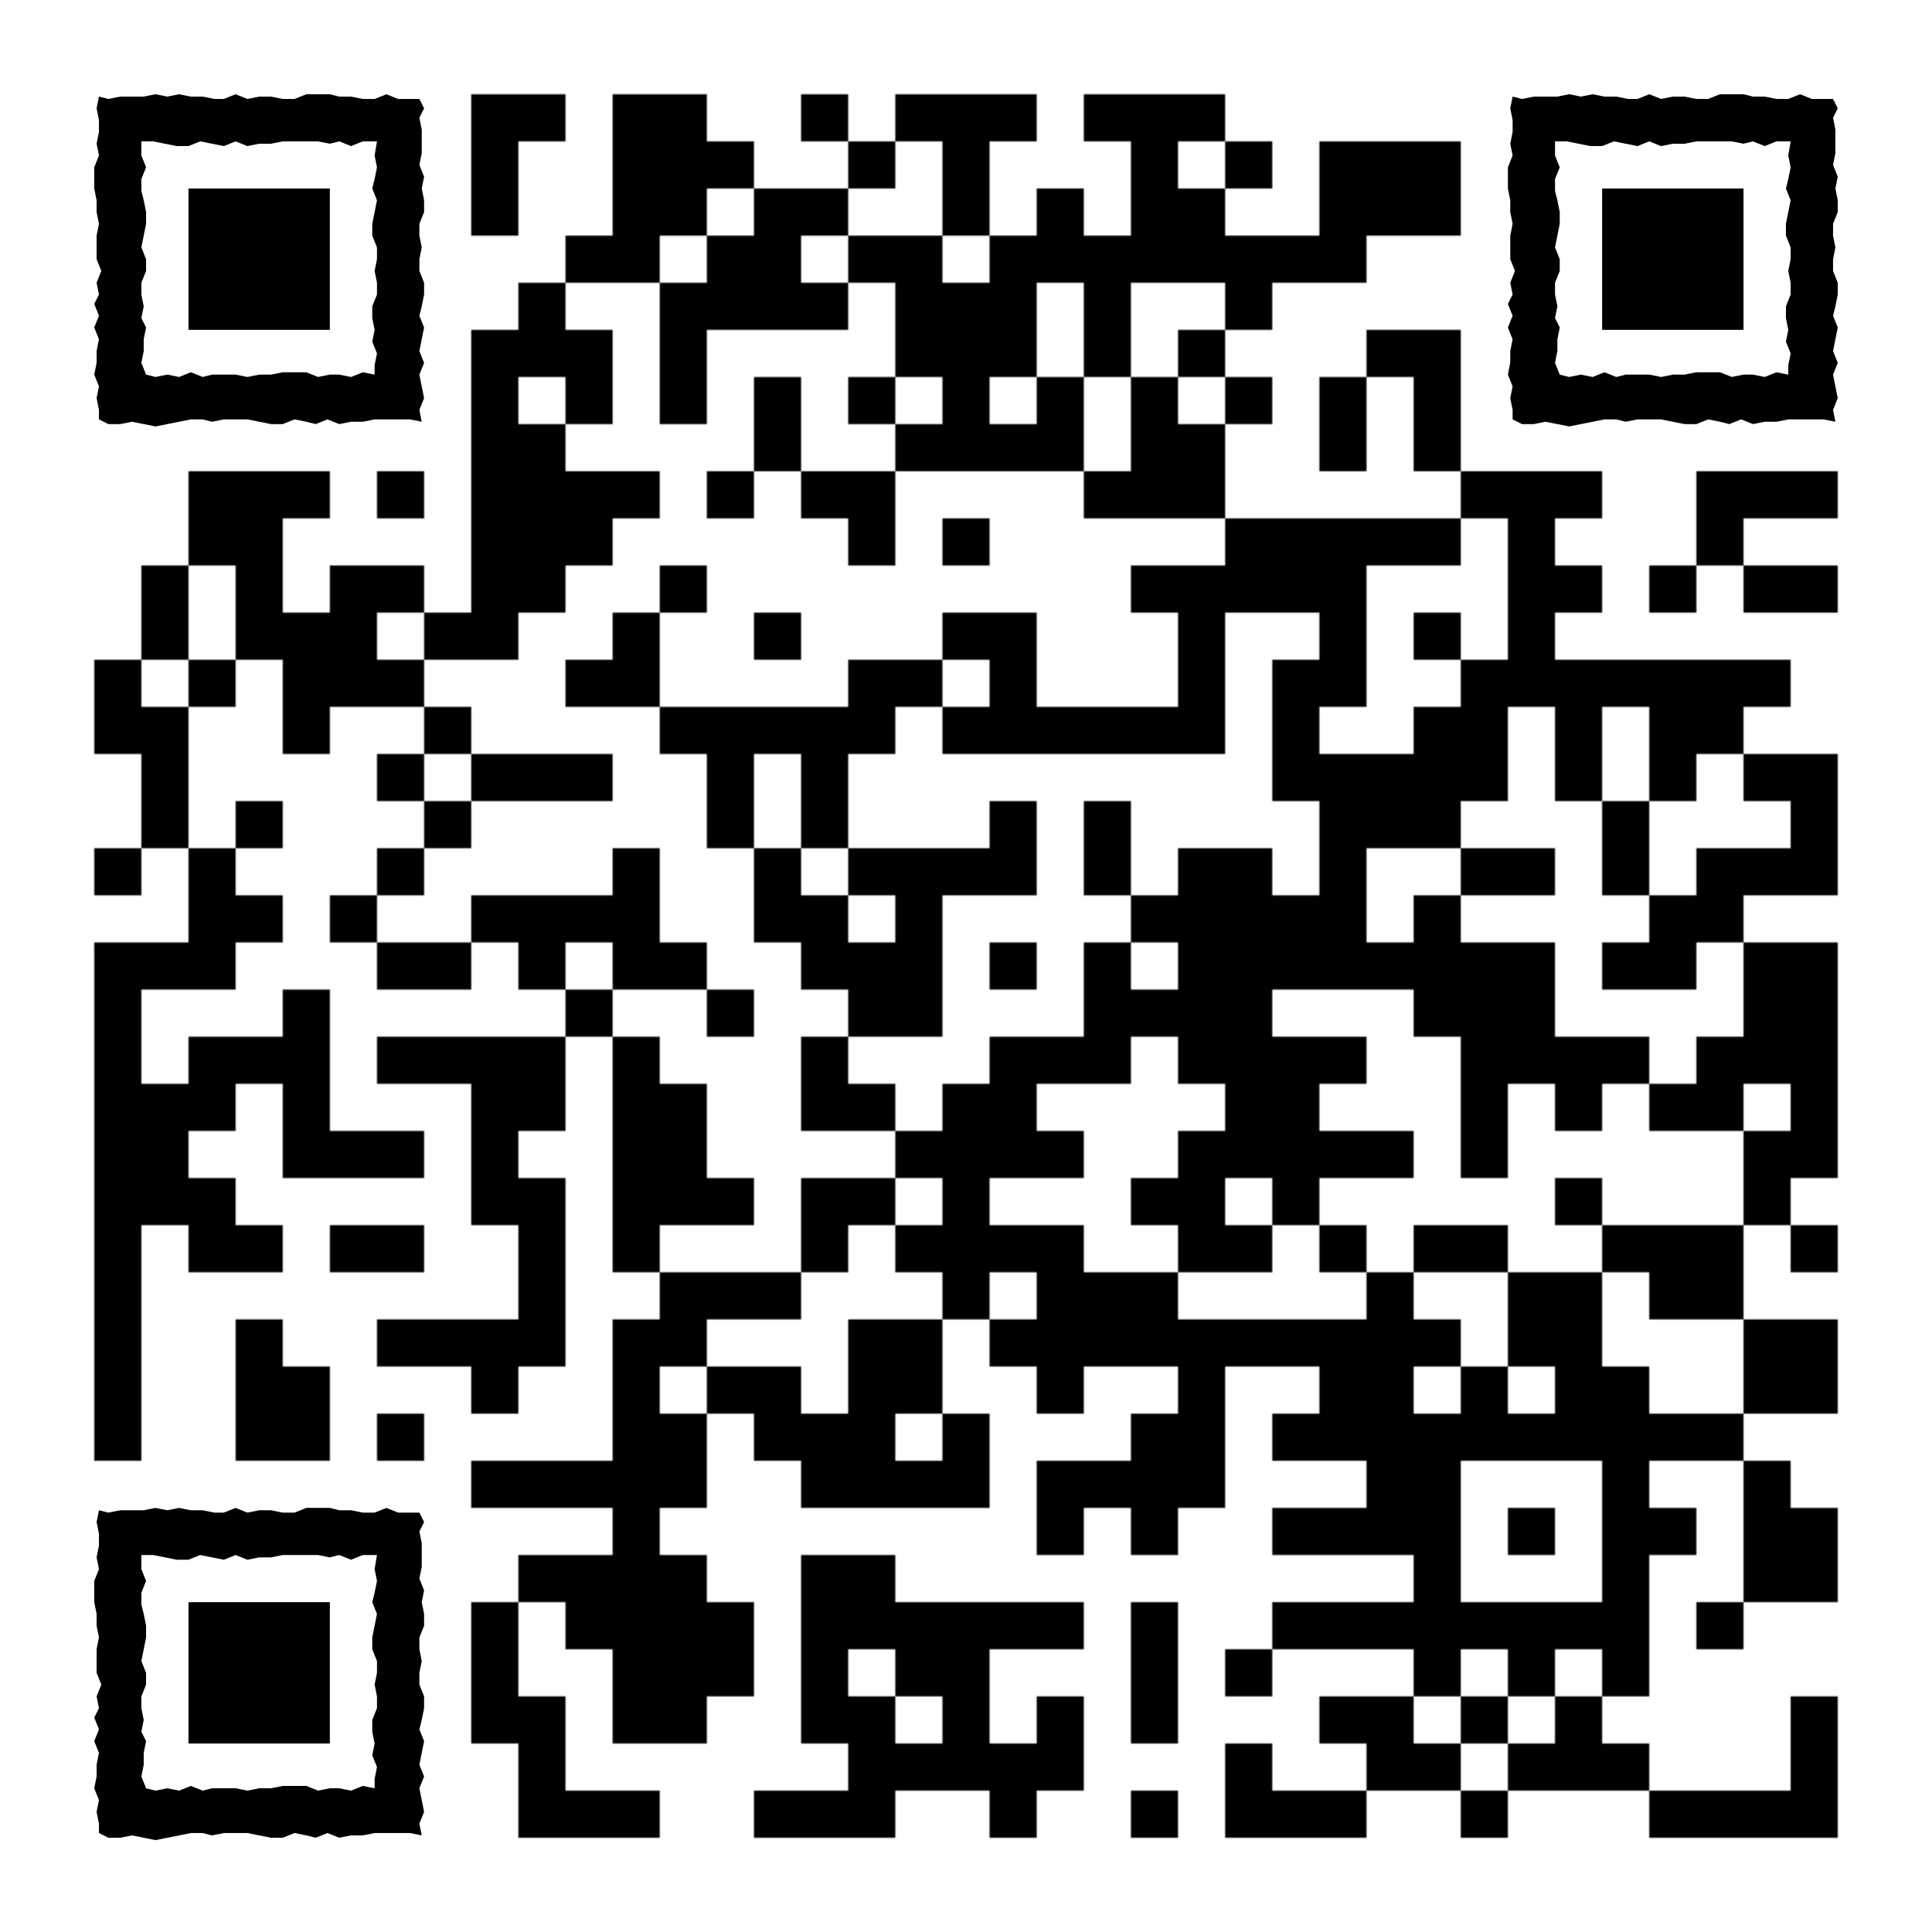 <?xml version="1.0" encoding="utf-8"?>
<!DOCTYPE svg PUBLIC "-//W3C//DTD SVG 20010904//EN" "http://www.w3.org/TR/2001/REC-SVG-20010904/DTD/svg10.dtd">
<svg xmlns="http://www.w3.org/2000/svg" xml:space="preserve" xmlns:xlink="http://www.w3.org/1999/xlink" width="984" height="984" viewBox="0 0 984 984">
<defs>
<mask id="qrmask"><g fill="#ffffff">
<g transform="translate(240,48) scale(4)"><rect width="6" height="6"/></g>
<g transform="translate(264,48) scale(4)"><rect width="6" height="6"/></g>
<g transform="translate(312,48) scale(4)"><rect width="6" height="6"/></g>
<g transform="translate(336,48) scale(4)"><rect width="6" height="6"/></g>
<g transform="translate(408,48) scale(4)"><rect width="6" height="6"/></g>
<g transform="translate(456,48) scale(4)"><rect width="6" height="6"/></g>
<g transform="translate(480,48) scale(4)"><rect width="6" height="6"/></g>
<g transform="translate(504,48) scale(4)"><rect width="6" height="6"/></g>
<g transform="translate(552,48) scale(4)"><rect width="6" height="6"/></g>
<g transform="translate(576,48) scale(4)"><rect width="6" height="6"/></g>
<g transform="translate(600,48) scale(4)"><rect width="6" height="6"/></g>
<g transform="translate(240,72) scale(4)"><rect width="6" height="6"/></g>
<g transform="translate(312,72) scale(4)"><rect width="6" height="6"/></g>
<g transform="translate(336,72) scale(4)"><rect width="6" height="6"/></g>
<g transform="translate(360,72) scale(4)"><rect width="6" height="6"/></g>
<g transform="translate(432,72) scale(4)"><rect width="6" height="6"/></g>
<g transform="translate(480,72) scale(4)"><rect width="6" height="6"/></g>
<g transform="translate(576,72) scale(4)"><rect width="6" height="6"/></g>
<g transform="translate(624,72) scale(4)"><rect width="6" height="6"/></g>
<g transform="translate(672,72) scale(4)"><rect width="6" height="6"/></g>
<g transform="translate(696,72) scale(4)"><rect width="6" height="6"/></g>
<g transform="translate(720,72) scale(4)"><rect width="6" height="6"/></g>
<g transform="translate(240,96) scale(4)"><rect width="6" height="6"/></g>
<g transform="translate(312,96) scale(4)"><rect width="6" height="6"/></g>
<g transform="translate(336,96) scale(4)"><rect width="6" height="6"/></g>
<g transform="translate(384,96) scale(4)"><rect width="6" height="6"/></g>
<g transform="translate(408,96) scale(4)"><rect width="6" height="6"/></g>
<g transform="translate(480,96) scale(4)"><rect width="6" height="6"/></g>
<g transform="translate(528,96) scale(4)"><rect width="6" height="6"/></g>
<g transform="translate(576,96) scale(4)"><rect width="6" height="6"/></g>
<g transform="translate(600,96) scale(4)"><rect width="6" height="6"/></g>
<g transform="translate(672,96) scale(4)"><rect width="6" height="6"/></g>
<g transform="translate(696,96) scale(4)"><rect width="6" height="6"/></g>
<g transform="translate(720,96) scale(4)"><rect width="6" height="6"/></g>
<g transform="translate(288,120) scale(4)"><rect width="6" height="6"/></g>
<g transform="translate(312,120) scale(4)"><rect width="6" height="6"/></g>
<g transform="translate(360,120) scale(4)"><rect width="6" height="6"/></g>
<g transform="translate(384,120) scale(4)"><rect width="6" height="6"/></g>
<g transform="translate(432,120) scale(4)"><rect width="6" height="6"/></g>
<g transform="translate(456,120) scale(4)"><rect width="6" height="6"/></g>
<g transform="translate(504,120) scale(4)"><rect width="6" height="6"/></g>
<g transform="translate(528,120) scale(4)"><rect width="6" height="6"/></g>
<g transform="translate(552,120) scale(4)"><rect width="6" height="6"/></g>
<g transform="translate(576,120) scale(4)"><rect width="6" height="6"/></g>
<g transform="translate(600,120) scale(4)"><rect width="6" height="6"/></g>
<g transform="translate(624,120) scale(4)"><rect width="6" height="6"/></g>
<g transform="translate(648,120) scale(4)"><rect width="6" height="6"/></g>
<g transform="translate(672,120) scale(4)"><rect width="6" height="6"/></g>
<g transform="translate(264,144) scale(4)"><rect width="6" height="6"/></g>
<g transform="translate(336,144) scale(4)"><rect width="6" height="6"/></g>
<g transform="translate(360,144) scale(4)"><rect width="6" height="6"/></g>
<g transform="translate(384,144) scale(4)"><rect width="6" height="6"/></g>
<g transform="translate(408,144) scale(4)"><rect width="6" height="6"/></g>
<g transform="translate(456,144) scale(4)"><rect width="6" height="6"/></g>
<g transform="translate(480,144) scale(4)"><rect width="6" height="6"/></g>
<g transform="translate(504,144) scale(4)"><rect width="6" height="6"/></g>
<g transform="translate(552,144) scale(4)"><rect width="6" height="6"/></g>
<g transform="translate(624,144) scale(4)"><rect width="6" height="6"/></g>
<g transform="translate(240,168) scale(4)"><rect width="6" height="6"/></g>
<g transform="translate(264,168) scale(4)"><rect width="6" height="6"/></g>
<g transform="translate(288,168) scale(4)"><rect width="6" height="6"/></g>
<g transform="translate(336,168) scale(4)"><rect width="6" height="6"/></g>
<g transform="translate(456,168) scale(4)"><rect width="6" height="6"/></g>
<g transform="translate(480,168) scale(4)"><rect width="6" height="6"/></g>
<g transform="translate(504,168) scale(4)"><rect width="6" height="6"/></g>
<g transform="translate(552,168) scale(4)"><rect width="6" height="6"/></g>
<g transform="translate(600,168) scale(4)"><rect width="6" height="6"/></g>
<g transform="translate(696,168) scale(4)"><rect width="6" height="6"/></g>
<g transform="translate(720,168) scale(4)"><rect width="6" height="6"/></g>
<g transform="translate(240,192) scale(4)"><rect width="6" height="6"/></g>
<g transform="translate(288,192) scale(4)"><rect width="6" height="6"/></g>
<g transform="translate(336,192) scale(4)"><rect width="6" height="6"/></g>
<g transform="translate(384,192) scale(4)"><rect width="6" height="6"/></g>
<g transform="translate(432,192) scale(4)"><rect width="6" height="6"/></g>
<g transform="translate(480,192) scale(4)"><rect width="6" height="6"/></g>
<g transform="translate(528,192) scale(4)"><rect width="6" height="6"/></g>
<g transform="translate(576,192) scale(4)"><rect width="6" height="6"/></g>
<g transform="translate(624,192) scale(4)"><rect width="6" height="6"/></g>
<g transform="translate(672,192) scale(4)"><rect width="6" height="6"/></g>
<g transform="translate(720,192) scale(4)"><rect width="6" height="6"/></g>
<g transform="translate(240,216) scale(4)"><rect width="6" height="6"/></g>
<g transform="translate(264,216) scale(4)"><rect width="6" height="6"/></g>
<g transform="translate(384,216) scale(4)"><rect width="6" height="6"/></g>
<g transform="translate(456,216) scale(4)"><rect width="6" height="6"/></g>
<g transform="translate(480,216) scale(4)"><rect width="6" height="6"/></g>
<g transform="translate(504,216) scale(4)"><rect width="6" height="6"/></g>
<g transform="translate(528,216) scale(4)"><rect width="6" height="6"/></g>
<g transform="translate(576,216) scale(4)"><rect width="6" height="6"/></g>
<g transform="translate(600,216) scale(4)"><rect width="6" height="6"/></g>
<g transform="translate(672,216) scale(4)"><rect width="6" height="6"/></g>
<g transform="translate(720,216) scale(4)"><rect width="6" height="6"/></g>
<g transform="translate(96,240) scale(4)"><rect width="6" height="6"/></g>
<g transform="translate(120,240) scale(4)"><rect width="6" height="6"/></g>
<g transform="translate(144,240) scale(4)"><rect width="6" height="6"/></g>
<g transform="translate(192,240) scale(4)"><rect width="6" height="6"/></g>
<g transform="translate(240,240) scale(4)"><rect width="6" height="6"/></g>
<g transform="translate(264,240) scale(4)"><rect width="6" height="6"/></g>
<g transform="translate(288,240) scale(4)"><rect width="6" height="6"/></g>
<g transform="translate(312,240) scale(4)"><rect width="6" height="6"/></g>
<g transform="translate(360,240) scale(4)"><rect width="6" height="6"/></g>
<g transform="translate(408,240) scale(4)"><rect width="6" height="6"/></g>
<g transform="translate(432,240) scale(4)"><rect width="6" height="6"/></g>
<g transform="translate(552,240) scale(4)"><rect width="6" height="6"/></g>
<g transform="translate(576,240) scale(4)"><rect width="6" height="6"/></g>
<g transform="translate(600,240) scale(4)"><rect width="6" height="6"/></g>
<g transform="translate(744,240) scale(4)"><rect width="6" height="6"/></g>
<g transform="translate(768,240) scale(4)"><rect width="6" height="6"/></g>
<g transform="translate(792,240) scale(4)"><rect width="6" height="6"/></g>
<g transform="translate(864,240) scale(4)"><rect width="6" height="6"/></g>
<g transform="translate(888,240) scale(4)"><rect width="6" height="6"/></g>
<g transform="translate(912,240) scale(4)"><rect width="6" height="6"/></g>
<g transform="translate(96,264) scale(4)"><rect width="6" height="6"/></g>
<g transform="translate(120,264) scale(4)"><rect width="6" height="6"/></g>
<g transform="translate(240,264) scale(4)"><rect width="6" height="6"/></g>
<g transform="translate(264,264) scale(4)"><rect width="6" height="6"/></g>
<g transform="translate(288,264) scale(4)"><rect width="6" height="6"/></g>
<g transform="translate(432,264) scale(4)"><rect width="6" height="6"/></g>
<g transform="translate(480,264) scale(4)"><rect width="6" height="6"/></g>
<g transform="translate(624,264) scale(4)"><rect width="6" height="6"/></g>
<g transform="translate(648,264) scale(4)"><rect width="6" height="6"/></g>
<g transform="translate(672,264) scale(4)"><rect width="6" height="6"/></g>
<g transform="translate(696,264) scale(4)"><rect width="6" height="6"/></g>
<g transform="translate(720,264) scale(4)"><rect width="6" height="6"/></g>
<g transform="translate(768,264) scale(4)"><rect width="6" height="6"/></g>
<g transform="translate(864,264) scale(4)"><rect width="6" height="6"/></g>
<g transform="translate(72,288) scale(4)"><rect width="6" height="6"/></g>
<g transform="translate(120,288) scale(4)"><rect width="6" height="6"/></g>
<g transform="translate(168,288) scale(4)"><rect width="6" height="6"/></g>
<g transform="translate(192,288) scale(4)"><rect width="6" height="6"/></g>
<g transform="translate(240,288) scale(4)"><rect width="6" height="6"/></g>
<g transform="translate(264,288) scale(4)"><rect width="6" height="6"/></g>
<g transform="translate(336,288) scale(4)"><rect width="6" height="6"/></g>
<g transform="translate(576,288) scale(4)"><rect width="6" height="6"/></g>
<g transform="translate(600,288) scale(4)"><rect width="6" height="6"/></g>
<g transform="translate(624,288) scale(4)"><rect width="6" height="6"/></g>
<g transform="translate(648,288) scale(4)"><rect width="6" height="6"/></g>
<g transform="translate(672,288) scale(4)"><rect width="6" height="6"/></g>
<g transform="translate(768,288) scale(4)"><rect width="6" height="6"/></g>
<g transform="translate(792,288) scale(4)"><rect width="6" height="6"/></g>
<g transform="translate(840,288) scale(4)"><rect width="6" height="6"/></g>
<g transform="translate(888,288) scale(4)"><rect width="6" height="6"/></g>
<g transform="translate(912,288) scale(4)"><rect width="6" height="6"/></g>
<g transform="translate(72,312) scale(4)"><rect width="6" height="6"/></g>
<g transform="translate(120,312) scale(4)"><rect width="6" height="6"/></g>
<g transform="translate(144,312) scale(4)"><rect width="6" height="6"/></g>
<g transform="translate(168,312) scale(4)"><rect width="6" height="6"/></g>
<g transform="translate(216,312) scale(4)"><rect width="6" height="6"/></g>
<g transform="translate(240,312) scale(4)"><rect width="6" height="6"/></g>
<g transform="translate(312,312) scale(4)"><rect width="6" height="6"/></g>
<g transform="translate(384,312) scale(4)"><rect width="6" height="6"/></g>
<g transform="translate(480,312) scale(4)"><rect width="6" height="6"/></g>
<g transform="translate(504,312) scale(4)"><rect width="6" height="6"/></g>
<g transform="translate(600,312) scale(4)"><rect width="6" height="6"/></g>
<g transform="translate(672,312) scale(4)"><rect width="6" height="6"/></g>
<g transform="translate(720,312) scale(4)"><rect width="6" height="6"/></g>
<g transform="translate(768,312) scale(4)"><rect width="6" height="6"/></g>
<g transform="translate(48,336) scale(4)"><rect width="6" height="6"/></g>
<g transform="translate(96,336) scale(4)"><rect width="6" height="6"/></g>
<g transform="translate(144,336) scale(4)"><rect width="6" height="6"/></g>
<g transform="translate(168,336) scale(4)"><rect width="6" height="6"/></g>
<g transform="translate(192,336) scale(4)"><rect width="6" height="6"/></g>
<g transform="translate(288,336) scale(4)"><rect width="6" height="6"/></g>
<g transform="translate(312,336) scale(4)"><rect width="6" height="6"/></g>
<g transform="translate(432,336) scale(4)"><rect width="6" height="6"/></g>
<g transform="translate(456,336) scale(4)"><rect width="6" height="6"/></g>
<g transform="translate(504,336) scale(4)"><rect width="6" height="6"/></g>
<g transform="translate(600,336) scale(4)"><rect width="6" height="6"/></g>
<g transform="translate(648,336) scale(4)"><rect width="6" height="6"/></g>
<g transform="translate(672,336) scale(4)"><rect width="6" height="6"/></g>
<g transform="translate(744,336) scale(4)"><rect width="6" height="6"/></g>
<g transform="translate(768,336) scale(4)"><rect width="6" height="6"/></g>
<g transform="translate(792,336) scale(4)"><rect width="6" height="6"/></g>
<g transform="translate(816,336) scale(4)"><rect width="6" height="6"/></g>
<g transform="translate(840,336) scale(4)"><rect width="6" height="6"/></g>
<g transform="translate(864,336) scale(4)"><rect width="6" height="6"/></g>
<g transform="translate(888,336) scale(4)"><rect width="6" height="6"/></g>
<g transform="translate(48,360) scale(4)"><rect width="6" height="6"/></g>
<g transform="translate(72,360) scale(4)"><rect width="6" height="6"/></g>
<g transform="translate(144,360) scale(4)"><rect width="6" height="6"/></g>
<g transform="translate(216,360) scale(4)"><rect width="6" height="6"/></g>
<g transform="translate(336,360) scale(4)"><rect width="6" height="6"/></g>
<g transform="translate(360,360) scale(4)"><rect width="6" height="6"/></g>
<g transform="translate(384,360) scale(4)"><rect width="6" height="6"/></g>
<g transform="translate(408,360) scale(4)"><rect width="6" height="6"/></g>
<g transform="translate(432,360) scale(4)"><rect width="6" height="6"/></g>
<g transform="translate(480,360) scale(4)"><rect width="6" height="6"/></g>
<g transform="translate(504,360) scale(4)"><rect width="6" height="6"/></g>
<g transform="translate(528,360) scale(4)"><rect width="6" height="6"/></g>
<g transform="translate(552,360) scale(4)"><rect width="6" height="6"/></g>
<g transform="translate(576,360) scale(4)"><rect width="6" height="6"/></g>
<g transform="translate(600,360) scale(4)"><rect width="6" height="6"/></g>
<g transform="translate(648,360) scale(4)"><rect width="6" height="6"/></g>
<g transform="translate(720,360) scale(4)"><rect width="6" height="6"/></g>
<g transform="translate(744,360) scale(4)"><rect width="6" height="6"/></g>
<g transform="translate(792,360) scale(4)"><rect width="6" height="6"/></g>
<g transform="translate(840,360) scale(4)"><rect width="6" height="6"/></g>
<g transform="translate(864,360) scale(4)"><rect width="6" height="6"/></g>
<g transform="translate(72,384) scale(4)"><rect width="6" height="6"/></g>
<g transform="translate(192,384) scale(4)"><rect width="6" height="6"/></g>
<g transform="translate(240,384) scale(4)"><rect width="6" height="6"/></g>
<g transform="translate(264,384) scale(4)"><rect width="6" height="6"/></g>
<g transform="translate(288,384) scale(4)"><rect width="6" height="6"/></g>
<g transform="translate(360,384) scale(4)"><rect width="6" height="6"/></g>
<g transform="translate(408,384) scale(4)"><rect width="6" height="6"/></g>
<g transform="translate(648,384) scale(4)"><rect width="6" height="6"/></g>
<g transform="translate(672,384) scale(4)"><rect width="6" height="6"/></g>
<g transform="translate(696,384) scale(4)"><rect width="6" height="6"/></g>
<g transform="translate(720,384) scale(4)"><rect width="6" height="6"/></g>
<g transform="translate(744,384) scale(4)"><rect width="6" height="6"/></g>
<g transform="translate(792,384) scale(4)"><rect width="6" height="6"/></g>
<g transform="translate(840,384) scale(4)"><rect width="6" height="6"/></g>
<g transform="translate(888,384) scale(4)"><rect width="6" height="6"/></g>
<g transform="translate(912,384) scale(4)"><rect width="6" height="6"/></g>
<g transform="translate(72,408) scale(4)"><rect width="6" height="6"/></g>
<g transform="translate(120,408) scale(4)"><rect width="6" height="6"/></g>
<g transform="translate(216,408) scale(4)"><rect width="6" height="6"/></g>
<g transform="translate(360,408) scale(4)"><rect width="6" height="6"/></g>
<g transform="translate(408,408) scale(4)"><rect width="6" height="6"/></g>
<g transform="translate(504,408) scale(4)"><rect width="6" height="6"/></g>
<g transform="translate(552,408) scale(4)"><rect width="6" height="6"/></g>
<g transform="translate(672,408) scale(4)"><rect width="6" height="6"/></g>
<g transform="translate(696,408) scale(4)"><rect width="6" height="6"/></g>
<g transform="translate(720,408) scale(4)"><rect width="6" height="6"/></g>
<g transform="translate(816,408) scale(4)"><rect width="6" height="6"/></g>
<g transform="translate(912,408) scale(4)"><rect width="6" height="6"/></g>
<g transform="translate(48,432) scale(4)"><rect width="6" height="6"/></g>
<g transform="translate(96,432) scale(4)"><rect width="6" height="6"/></g>
<g transform="translate(192,432) scale(4)"><rect width="6" height="6"/></g>
<g transform="translate(312,432) scale(4)"><rect width="6" height="6"/></g>
<g transform="translate(384,432) scale(4)"><rect width="6" height="6"/></g>
<g transform="translate(432,432) scale(4)"><rect width="6" height="6"/></g>
<g transform="translate(456,432) scale(4)"><rect width="6" height="6"/></g>
<g transform="translate(480,432) scale(4)"><rect width="6" height="6"/></g>
<g transform="translate(504,432) scale(4)"><rect width="6" height="6"/></g>
<g transform="translate(552,432) scale(4)"><rect width="6" height="6"/></g>
<g transform="translate(600,432) scale(4)"><rect width="6" height="6"/></g>
<g transform="translate(624,432) scale(4)"><rect width="6" height="6"/></g>
<g transform="translate(672,432) scale(4)"><rect width="6" height="6"/></g>
<g transform="translate(744,432) scale(4)"><rect width="6" height="6"/></g>
<g transform="translate(768,432) scale(4)"><rect width="6" height="6"/></g>
<g transform="translate(816,432) scale(4)"><rect width="6" height="6"/></g>
<g transform="translate(864,432) scale(4)"><rect width="6" height="6"/></g>
<g transform="translate(888,432) scale(4)"><rect width="6" height="6"/></g>
<g transform="translate(912,432) scale(4)"><rect width="6" height="6"/></g>
<g transform="translate(96,456) scale(4)"><rect width="6" height="6"/></g>
<g transform="translate(120,456) scale(4)"><rect width="6" height="6"/></g>
<g transform="translate(168,456) scale(4)"><rect width="6" height="6"/></g>
<g transform="translate(240,456) scale(4)"><rect width="6" height="6"/></g>
<g transform="translate(264,456) scale(4)"><rect width="6" height="6"/></g>
<g transform="translate(288,456) scale(4)"><rect width="6" height="6"/></g>
<g transform="translate(312,456) scale(4)"><rect width="6" height="6"/></g>
<g transform="translate(384,456) scale(4)"><rect width="6" height="6"/></g>
<g transform="translate(408,456) scale(4)"><rect width="6" height="6"/></g>
<g transform="translate(456,456) scale(4)"><rect width="6" height="6"/></g>
<g transform="translate(576,456) scale(4)"><rect width="6" height="6"/></g>
<g transform="translate(600,456) scale(4)"><rect width="6" height="6"/></g>
<g transform="translate(624,456) scale(4)"><rect width="6" height="6"/></g>
<g transform="translate(648,456) scale(4)"><rect width="6" height="6"/></g>
<g transform="translate(672,456) scale(4)"><rect width="6" height="6"/></g>
<g transform="translate(720,456) scale(4)"><rect width="6" height="6"/></g>
<g transform="translate(840,456) scale(4)"><rect width="6" height="6"/></g>
<g transform="translate(864,456) scale(4)"><rect width="6" height="6"/></g>
<g transform="translate(48,480) scale(4)"><rect width="6" height="6"/></g>
<g transform="translate(72,480) scale(4)"><rect width="6" height="6"/></g>
<g transform="translate(96,480) scale(4)"><rect width="6" height="6"/></g>
<g transform="translate(192,480) scale(4)"><rect width="6" height="6"/></g>
<g transform="translate(216,480) scale(4)"><rect width="6" height="6"/></g>
<g transform="translate(264,480) scale(4)"><rect width="6" height="6"/></g>
<g transform="translate(312,480) scale(4)"><rect width="6" height="6"/></g>
<g transform="translate(336,480) scale(4)"><rect width="6" height="6"/></g>
<g transform="translate(408,480) scale(4)"><rect width="6" height="6"/></g>
<g transform="translate(432,480) scale(4)"><rect width="6" height="6"/></g>
<g transform="translate(456,480) scale(4)"><rect width="6" height="6"/></g>
<g transform="translate(504,480) scale(4)"><rect width="6" height="6"/></g>
<g transform="translate(552,480) scale(4)"><rect width="6" height="6"/></g>
<g transform="translate(600,480) scale(4)"><rect width="6" height="6"/></g>
<g transform="translate(624,480) scale(4)"><rect width="6" height="6"/></g>
<g transform="translate(648,480) scale(4)"><rect width="6" height="6"/></g>
<g transform="translate(672,480) scale(4)"><rect width="6" height="6"/></g>
<g transform="translate(696,480) scale(4)"><rect width="6" height="6"/></g>
<g transform="translate(720,480) scale(4)"><rect width="6" height="6"/></g>
<g transform="translate(744,480) scale(4)"><rect width="6" height="6"/></g>
<g transform="translate(768,480) scale(4)"><rect width="6" height="6"/></g>
<g transform="translate(816,480) scale(4)"><rect width="6" height="6"/></g>
<g transform="translate(840,480) scale(4)"><rect width="6" height="6"/></g>
<g transform="translate(888,480) scale(4)"><rect width="6" height="6"/></g>
<g transform="translate(912,480) scale(4)"><rect width="6" height="6"/></g>
<g transform="translate(48,504) scale(4)"><rect width="6" height="6"/></g>
<g transform="translate(144,504) scale(4)"><rect width="6" height="6"/></g>
<g transform="translate(288,504) scale(4)"><rect width="6" height="6"/></g>
<g transform="translate(360,504) scale(4)"><rect width="6" height="6"/></g>
<g transform="translate(432,504) scale(4)"><rect width="6" height="6"/></g>
<g transform="translate(456,504) scale(4)"><rect width="6" height="6"/></g>
<g transform="translate(552,504) scale(4)"><rect width="6" height="6"/></g>
<g transform="translate(576,504) scale(4)"><rect width="6" height="6"/></g>
<g transform="translate(600,504) scale(4)"><rect width="6" height="6"/></g>
<g transform="translate(624,504) scale(4)"><rect width="6" height="6"/></g>
<g transform="translate(720,504) scale(4)"><rect width="6" height="6"/></g>
<g transform="translate(744,504) scale(4)"><rect width="6" height="6"/></g>
<g transform="translate(768,504) scale(4)"><rect width="6" height="6"/></g>
<g transform="translate(888,504) scale(4)"><rect width="6" height="6"/></g>
<g transform="translate(912,504) scale(4)"><rect width="6" height="6"/></g>
<g transform="translate(48,528) scale(4)"><rect width="6" height="6"/></g>
<g transform="translate(96,528) scale(4)"><rect width="6" height="6"/></g>
<g transform="translate(120,528) scale(4)"><rect width="6" height="6"/></g>
<g transform="translate(144,528) scale(4)"><rect width="6" height="6"/></g>
<g transform="translate(192,528) scale(4)"><rect width="6" height="6"/></g>
<g transform="translate(216,528) scale(4)"><rect width="6" height="6"/></g>
<g transform="translate(240,528) scale(4)"><rect width="6" height="6"/></g>
<g transform="translate(264,528) scale(4)"><rect width="6" height="6"/></g>
<g transform="translate(312,528) scale(4)"><rect width="6" height="6"/></g>
<g transform="translate(408,528) scale(4)"><rect width="6" height="6"/></g>
<g transform="translate(504,528) scale(4)"><rect width="6" height="6"/></g>
<g transform="translate(528,528) scale(4)"><rect width="6" height="6"/></g>
<g transform="translate(552,528) scale(4)"><rect width="6" height="6"/></g>
<g transform="translate(600,528) scale(4)"><rect width="6" height="6"/></g>
<g transform="translate(624,528) scale(4)"><rect width="6" height="6"/></g>
<g transform="translate(648,528) scale(4)"><rect width="6" height="6"/></g>
<g transform="translate(672,528) scale(4)"><rect width="6" height="6"/></g>
<g transform="translate(744,528) scale(4)"><rect width="6" height="6"/></g>
<g transform="translate(768,528) scale(4)"><rect width="6" height="6"/></g>
<g transform="translate(792,528) scale(4)"><rect width="6" height="6"/></g>
<g transform="translate(816,528) scale(4)"><rect width="6" height="6"/></g>
<g transform="translate(864,528) scale(4)"><rect width="6" height="6"/></g>
<g transform="translate(888,528) scale(4)"><rect width="6" height="6"/></g>
<g transform="translate(912,528) scale(4)"><rect width="6" height="6"/></g>
<g transform="translate(48,552) scale(4)"><rect width="6" height="6"/></g>
<g transform="translate(72,552) scale(4)"><rect width="6" height="6"/></g>
<g transform="translate(96,552) scale(4)"><rect width="6" height="6"/></g>
<g transform="translate(144,552) scale(4)"><rect width="6" height="6"/></g>
<g transform="translate(240,552) scale(4)"><rect width="6" height="6"/></g>
<g transform="translate(264,552) scale(4)"><rect width="6" height="6"/></g>
<g transform="translate(312,552) scale(4)"><rect width="6" height="6"/></g>
<g transform="translate(336,552) scale(4)"><rect width="6" height="6"/></g>
<g transform="translate(408,552) scale(4)"><rect width="6" height="6"/></g>
<g transform="translate(432,552) scale(4)"><rect width="6" height="6"/></g>
<g transform="translate(480,552) scale(4)"><rect width="6" height="6"/></g>
<g transform="translate(504,552) scale(4)"><rect width="6" height="6"/></g>
<g transform="translate(624,552) scale(4)"><rect width="6" height="6"/></g>
<g transform="translate(648,552) scale(4)"><rect width="6" height="6"/></g>
<g transform="translate(744,552) scale(4)"><rect width="6" height="6"/></g>
<g transform="translate(792,552) scale(4)"><rect width="6" height="6"/></g>
<g transform="translate(840,552) scale(4)"><rect width="6" height="6"/></g>
<g transform="translate(864,552) scale(4)"><rect width="6" height="6"/></g>
<g transform="translate(912,552) scale(4)"><rect width="6" height="6"/></g>
<g transform="translate(48,576) scale(4)"><rect width="6" height="6"/></g>
<g transform="translate(72,576) scale(4)"><rect width="6" height="6"/></g>
<g transform="translate(144,576) scale(4)"><rect width="6" height="6"/></g>
<g transform="translate(168,576) scale(4)"><rect width="6" height="6"/></g>
<g transform="translate(192,576) scale(4)"><rect width="6" height="6"/></g>
<g transform="translate(240,576) scale(4)"><rect width="6" height="6"/></g>
<g transform="translate(312,576) scale(4)"><rect width="6" height="6"/></g>
<g transform="translate(336,576) scale(4)"><rect width="6" height="6"/></g>
<g transform="translate(456,576) scale(4)"><rect width="6" height="6"/></g>
<g transform="translate(480,576) scale(4)"><rect width="6" height="6"/></g>
<g transform="translate(504,576) scale(4)"><rect width="6" height="6"/></g>
<g transform="translate(528,576) scale(4)"><rect width="6" height="6"/></g>
<g transform="translate(600,576) scale(4)"><rect width="6" height="6"/></g>
<g transform="translate(624,576) scale(4)"><rect width="6" height="6"/></g>
<g transform="translate(648,576) scale(4)"><rect width="6" height="6"/></g>
<g transform="translate(672,576) scale(4)"><rect width="6" height="6"/></g>
<g transform="translate(696,576) scale(4)"><rect width="6" height="6"/></g>
<g transform="translate(744,576) scale(4)"><rect width="6" height="6"/></g>
<g transform="translate(888,576) scale(4)"><rect width="6" height="6"/></g>
<g transform="translate(912,576) scale(4)"><rect width="6" height="6"/></g>
<g transform="translate(48,600) scale(4)"><rect width="6" height="6"/></g>
<g transform="translate(72,600) scale(4)"><rect width="6" height="6"/></g>
<g transform="translate(96,600) scale(4)"><rect width="6" height="6"/></g>
<g transform="translate(240,600) scale(4)"><rect width="6" height="6"/></g>
<g transform="translate(264,600) scale(4)"><rect width="6" height="6"/></g>
<g transform="translate(312,600) scale(4)"><rect width="6" height="6"/></g>
<g transform="translate(336,600) scale(4)"><rect width="6" height="6"/></g>
<g transform="translate(360,600) scale(4)"><rect width="6" height="6"/></g>
<g transform="translate(408,600) scale(4)"><rect width="6" height="6"/></g>
<g transform="translate(432,600) scale(4)"><rect width="6" height="6"/></g>
<g transform="translate(480,600) scale(4)"><rect width="6" height="6"/></g>
<g transform="translate(576,600) scale(4)"><rect width="6" height="6"/></g>
<g transform="translate(600,600) scale(4)"><rect width="6" height="6"/></g>
<g transform="translate(648,600) scale(4)"><rect width="6" height="6"/></g>
<g transform="translate(792,600) scale(4)"><rect width="6" height="6"/></g>
<g transform="translate(888,600) scale(4)"><rect width="6" height="6"/></g>
<g transform="translate(48,624) scale(4)"><rect width="6" height="6"/></g>
<g transform="translate(96,624) scale(4)"><rect width="6" height="6"/></g>
<g transform="translate(120,624) scale(4)"><rect width="6" height="6"/></g>
<g transform="translate(168,624) scale(4)"><rect width="6" height="6"/></g>
<g transform="translate(192,624) scale(4)"><rect width="6" height="6"/></g>
<g transform="translate(264,624) scale(4)"><rect width="6" height="6"/></g>
<g transform="translate(312,624) scale(4)"><rect width="6" height="6"/></g>
<g transform="translate(408,624) scale(4)"><rect width="6" height="6"/></g>
<g transform="translate(456,624) scale(4)"><rect width="6" height="6"/></g>
<g transform="translate(480,624) scale(4)"><rect width="6" height="6"/></g>
<g transform="translate(504,624) scale(4)"><rect width="6" height="6"/></g>
<g transform="translate(528,624) scale(4)"><rect width="6" height="6"/></g>
<g transform="translate(600,624) scale(4)"><rect width="6" height="6"/></g>
<g transform="translate(624,624) scale(4)"><rect width="6" height="6"/></g>
<g transform="translate(672,624) scale(4)"><rect width="6" height="6"/></g>
<g transform="translate(720,624) scale(4)"><rect width="6" height="6"/></g>
<g transform="translate(744,624) scale(4)"><rect width="6" height="6"/></g>
<g transform="translate(816,624) scale(4)"><rect width="6" height="6"/></g>
<g transform="translate(840,624) scale(4)"><rect width="6" height="6"/></g>
<g transform="translate(864,624) scale(4)"><rect width="6" height="6"/></g>
<g transform="translate(912,624) scale(4)"><rect width="6" height="6"/></g>
<g transform="translate(48,648) scale(4)"><rect width="6" height="6"/></g>
<g transform="translate(264,648) scale(4)"><rect width="6" height="6"/></g>
<g transform="translate(336,648) scale(4)"><rect width="6" height="6"/></g>
<g transform="translate(360,648) scale(4)"><rect width="6" height="6"/></g>
<g transform="translate(384,648) scale(4)"><rect width="6" height="6"/></g>
<g transform="translate(480,648) scale(4)"><rect width="6" height="6"/></g>
<g transform="translate(528,648) scale(4)"><rect width="6" height="6"/></g>
<g transform="translate(552,648) scale(4)"><rect width="6" height="6"/></g>
<g transform="translate(576,648) scale(4)"><rect width="6" height="6"/></g>
<g transform="translate(696,648) scale(4)"><rect width="6" height="6"/></g>
<g transform="translate(768,648) scale(4)"><rect width="6" height="6"/></g>
<g transform="translate(792,648) scale(4)"><rect width="6" height="6"/></g>
<g transform="translate(840,648) scale(4)"><rect width="6" height="6"/></g>
<g transform="translate(864,648) scale(4)"><rect width="6" height="6"/></g>
<g transform="translate(48,672) scale(4)"><rect width="6" height="6"/></g>
<g transform="translate(120,672) scale(4)"><rect width="6" height="6"/></g>
<g transform="translate(192,672) scale(4)"><rect width="6" height="6"/></g>
<g transform="translate(216,672) scale(4)"><rect width="6" height="6"/></g>
<g transform="translate(240,672) scale(4)"><rect width="6" height="6"/></g>
<g transform="translate(264,672) scale(4)"><rect width="6" height="6"/></g>
<g transform="translate(312,672) scale(4)"><rect width="6" height="6"/></g>
<g transform="translate(336,672) scale(4)"><rect width="6" height="6"/></g>
<g transform="translate(432,672) scale(4)"><rect width="6" height="6"/></g>
<g transform="translate(456,672) scale(4)"><rect width="6" height="6"/></g>
<g transform="translate(504,672) scale(4)"><rect width="6" height="6"/></g>
<g transform="translate(528,672) scale(4)"><rect width="6" height="6"/></g>
<g transform="translate(552,672) scale(4)"><rect width="6" height="6"/></g>
<g transform="translate(576,672) scale(4)"><rect width="6" height="6"/></g>
<g transform="translate(600,672) scale(4)"><rect width="6" height="6"/></g>
<g transform="translate(624,672) scale(4)"><rect width="6" height="6"/></g>
<g transform="translate(648,672) scale(4)"><rect width="6" height="6"/></g>
<g transform="translate(672,672) scale(4)"><rect width="6" height="6"/></g>
<g transform="translate(696,672) scale(4)"><rect width="6" height="6"/></g>
<g transform="translate(720,672) scale(4)"><rect width="6" height="6"/></g>
<g transform="translate(768,672) scale(4)"><rect width="6" height="6"/></g>
<g transform="translate(792,672) scale(4)"><rect width="6" height="6"/></g>
<g transform="translate(888,672) scale(4)"><rect width="6" height="6"/></g>
<g transform="translate(912,672) scale(4)"><rect width="6" height="6"/></g>
<g transform="translate(48,696) scale(4)"><rect width="6" height="6"/></g>
<g transform="translate(120,696) scale(4)"><rect width="6" height="6"/></g>
<g transform="translate(144,696) scale(4)"><rect width="6" height="6"/></g>
<g transform="translate(240,696) scale(4)"><rect width="6" height="6"/></g>
<g transform="translate(312,696) scale(4)"><rect width="6" height="6"/></g>
<g transform="translate(360,696) scale(4)"><rect width="6" height="6"/></g>
<g transform="translate(384,696) scale(4)"><rect width="6" height="6"/></g>
<g transform="translate(432,696) scale(4)"><rect width="6" height="6"/></g>
<g transform="translate(456,696) scale(4)"><rect width="6" height="6"/></g>
<g transform="translate(528,696) scale(4)"><rect width="6" height="6"/></g>
<g transform="translate(600,696) scale(4)"><rect width="6" height="6"/></g>
<g transform="translate(672,696) scale(4)"><rect width="6" height="6"/></g>
<g transform="translate(696,696) scale(4)"><rect width="6" height="6"/></g>
<g transform="translate(744,696) scale(4)"><rect width="6" height="6"/></g>
<g transform="translate(792,696) scale(4)"><rect width="6" height="6"/></g>
<g transform="translate(816,696) scale(4)"><rect width="6" height="6"/></g>
<g transform="translate(888,696) scale(4)"><rect width="6" height="6"/></g>
<g transform="translate(912,696) scale(4)"><rect width="6" height="6"/></g>
<g transform="translate(48,720) scale(4)"><rect width="6" height="6"/></g>
<g transform="translate(120,720) scale(4)"><rect width="6" height="6"/></g>
<g transform="translate(144,720) scale(4)"><rect width="6" height="6"/></g>
<g transform="translate(192,720) scale(4)"><rect width="6" height="6"/></g>
<g transform="translate(312,720) scale(4)"><rect width="6" height="6"/></g>
<g transform="translate(336,720) scale(4)"><rect width="6" height="6"/></g>
<g transform="translate(384,720) scale(4)"><rect width="6" height="6"/></g>
<g transform="translate(408,720) scale(4)"><rect width="6" height="6"/></g>
<g transform="translate(432,720) scale(4)"><rect width="6" height="6"/></g>
<g transform="translate(480,720) scale(4)"><rect width="6" height="6"/></g>
<g transform="translate(576,720) scale(4)"><rect width="6" height="6"/></g>
<g transform="translate(600,720) scale(4)"><rect width="6" height="6"/></g>
<g transform="translate(648,720) scale(4)"><rect width="6" height="6"/></g>
<g transform="translate(672,720) scale(4)"><rect width="6" height="6"/></g>
<g transform="translate(696,720) scale(4)"><rect width="6" height="6"/></g>
<g transform="translate(720,720) scale(4)"><rect width="6" height="6"/></g>
<g transform="translate(744,720) scale(4)"><rect width="6" height="6"/></g>
<g transform="translate(768,720) scale(4)"><rect width="6" height="6"/></g>
<g transform="translate(792,720) scale(4)"><rect width="6" height="6"/></g>
<g transform="translate(816,720) scale(4)"><rect width="6" height="6"/></g>
<g transform="translate(840,720) scale(4)"><rect width="6" height="6"/></g>
<g transform="translate(864,720) scale(4)"><rect width="6" height="6"/></g>
<g transform="translate(240,744) scale(4)"><rect width="6" height="6"/></g>
<g transform="translate(264,744) scale(4)"><rect width="6" height="6"/></g>
<g transform="translate(288,744) scale(4)"><rect width="6" height="6"/></g>
<g transform="translate(312,744) scale(4)"><rect width="6" height="6"/></g>
<g transform="translate(336,744) scale(4)"><rect width="6" height="6"/></g>
<g transform="translate(408,744) scale(4)"><rect width="6" height="6"/></g>
<g transform="translate(432,744) scale(4)"><rect width="6" height="6"/></g>
<g transform="translate(456,744) scale(4)"><rect width="6" height="6"/></g>
<g transform="translate(480,744) scale(4)"><rect width="6" height="6"/></g>
<g transform="translate(528,744) scale(4)"><rect width="6" height="6"/></g>
<g transform="translate(552,744) scale(4)"><rect width="6" height="6"/></g>
<g transform="translate(576,744) scale(4)"><rect width="6" height="6"/></g>
<g transform="translate(600,744) scale(4)"><rect width="6" height="6"/></g>
<g transform="translate(696,744) scale(4)"><rect width="6" height="6"/></g>
<g transform="translate(720,744) scale(4)"><rect width="6" height="6"/></g>
<g transform="translate(816,744) scale(4)"><rect width="6" height="6"/></g>
<g transform="translate(888,744) scale(4)"><rect width="6" height="6"/></g>
<g transform="translate(312,768) scale(4)"><rect width="6" height="6"/></g>
<g transform="translate(528,768) scale(4)"><rect width="6" height="6"/></g>
<g transform="translate(576,768) scale(4)"><rect width="6" height="6"/></g>
<g transform="translate(648,768) scale(4)"><rect width="6" height="6"/></g>
<g transform="translate(672,768) scale(4)"><rect width="6" height="6"/></g>
<g transform="translate(696,768) scale(4)"><rect width="6" height="6"/></g>
<g transform="translate(720,768) scale(4)"><rect width="6" height="6"/></g>
<g transform="translate(768,768) scale(4)"><rect width="6" height="6"/></g>
<g transform="translate(816,768) scale(4)"><rect width="6" height="6"/></g>
<g transform="translate(840,768) scale(4)"><rect width="6" height="6"/></g>
<g transform="translate(888,768) scale(4)"><rect width="6" height="6"/></g>
<g transform="translate(912,768) scale(4)"><rect width="6" height="6"/></g>
<g transform="translate(264,792) scale(4)"><rect width="6" height="6"/></g>
<g transform="translate(288,792) scale(4)"><rect width="6" height="6"/></g>
<g transform="translate(312,792) scale(4)"><rect width="6" height="6"/></g>
<g transform="translate(336,792) scale(4)"><rect width="6" height="6"/></g>
<g transform="translate(408,792) scale(4)"><rect width="6" height="6"/></g>
<g transform="translate(432,792) scale(4)"><rect width="6" height="6"/></g>
<g transform="translate(720,792) scale(4)"><rect width="6" height="6"/></g>
<g transform="translate(816,792) scale(4)"><rect width="6" height="6"/></g>
<g transform="translate(888,792) scale(4)"><rect width="6" height="6"/></g>
<g transform="translate(912,792) scale(4)"><rect width="6" height="6"/></g>
<g transform="translate(240,816) scale(4)"><rect width="6" height="6"/></g>
<g transform="translate(288,816) scale(4)"><rect width="6" height="6"/></g>
<g transform="translate(312,816) scale(4)"><rect width="6" height="6"/></g>
<g transform="translate(336,816) scale(4)"><rect width="6" height="6"/></g>
<g transform="translate(360,816) scale(4)"><rect width="6" height="6"/></g>
<g transform="translate(408,816) scale(4)"><rect width="6" height="6"/></g>
<g transform="translate(432,816) scale(4)"><rect width="6" height="6"/></g>
<g transform="translate(456,816) scale(4)"><rect width="6" height="6"/></g>
<g transform="translate(480,816) scale(4)"><rect width="6" height="6"/></g>
<g transform="translate(504,816) scale(4)"><rect width="6" height="6"/></g>
<g transform="translate(528,816) scale(4)"><rect width="6" height="6"/></g>
<g transform="translate(576,816) scale(4)"><rect width="6" height="6"/></g>
<g transform="translate(648,816) scale(4)"><rect width="6" height="6"/></g>
<g transform="translate(672,816) scale(4)"><rect width="6" height="6"/></g>
<g transform="translate(696,816) scale(4)"><rect width="6" height="6"/></g>
<g transform="translate(720,816) scale(4)"><rect width="6" height="6"/></g>
<g transform="translate(744,816) scale(4)"><rect width="6" height="6"/></g>
<g transform="translate(768,816) scale(4)"><rect width="6" height="6"/></g>
<g transform="translate(792,816) scale(4)"><rect width="6" height="6"/></g>
<g transform="translate(816,816) scale(4)"><rect width="6" height="6"/></g>
<g transform="translate(864,816) scale(4)"><rect width="6" height="6"/></g>
<g transform="translate(240,840) scale(4)"><rect width="6" height="6"/></g>
<g transform="translate(312,840) scale(4)"><rect width="6" height="6"/></g>
<g transform="translate(336,840) scale(4)"><rect width="6" height="6"/></g>
<g transform="translate(360,840) scale(4)"><rect width="6" height="6"/></g>
<g transform="translate(408,840) scale(4)"><rect width="6" height="6"/></g>
<g transform="translate(456,840) scale(4)"><rect width="6" height="6"/></g>
<g transform="translate(480,840) scale(4)"><rect width="6" height="6"/></g>
<g transform="translate(576,840) scale(4)"><rect width="6" height="6"/></g>
<g transform="translate(624,840) scale(4)"><rect width="6" height="6"/></g>
<g transform="translate(720,840) scale(4)"><rect width="6" height="6"/></g>
<g transform="translate(768,840) scale(4)"><rect width="6" height="6"/></g>
<g transform="translate(816,840) scale(4)"><rect width="6" height="6"/></g>
<g transform="translate(240,864) scale(4)"><rect width="6" height="6"/></g>
<g transform="translate(264,864) scale(4)"><rect width="6" height="6"/></g>
<g transform="translate(312,864) scale(4)"><rect width="6" height="6"/></g>
<g transform="translate(336,864) scale(4)"><rect width="6" height="6"/></g>
<g transform="translate(408,864) scale(4)"><rect width="6" height="6"/></g>
<g transform="translate(432,864) scale(4)"><rect width="6" height="6"/></g>
<g transform="translate(480,864) scale(4)"><rect width="6" height="6"/></g>
<g transform="translate(528,864) scale(4)"><rect width="6" height="6"/></g>
<g transform="translate(576,864) scale(4)"><rect width="6" height="6"/></g>
<g transform="translate(672,864) scale(4)"><rect width="6" height="6"/></g>
<g transform="translate(696,864) scale(4)"><rect width="6" height="6"/></g>
<g transform="translate(744,864) scale(4)"><rect width="6" height="6"/></g>
<g transform="translate(792,864) scale(4)"><rect width="6" height="6"/></g>
<g transform="translate(912,864) scale(4)"><rect width="6" height="6"/></g>
<g transform="translate(264,888) scale(4)"><rect width="6" height="6"/></g>
<g transform="translate(432,888) scale(4)"><rect width="6" height="6"/></g>
<g transform="translate(456,888) scale(4)"><rect width="6" height="6"/></g>
<g transform="translate(480,888) scale(4)"><rect width="6" height="6"/></g>
<g transform="translate(504,888) scale(4)"><rect width="6" height="6"/></g>
<g transform="translate(528,888) scale(4)"><rect width="6" height="6"/></g>
<g transform="translate(624,888) scale(4)"><rect width="6" height="6"/></g>
<g transform="translate(696,888) scale(4)"><rect width="6" height="6"/></g>
<g transform="translate(720,888) scale(4)"><rect width="6" height="6"/></g>
<g transform="translate(768,888) scale(4)"><rect width="6" height="6"/></g>
<g transform="translate(792,888) scale(4)"><rect width="6" height="6"/></g>
<g transform="translate(816,888) scale(4)"><rect width="6" height="6"/></g>
<g transform="translate(912,888) scale(4)"><rect width="6" height="6"/></g>
<g transform="translate(264,912) scale(4)"><rect width="6" height="6"/></g>
<g transform="translate(288,912) scale(4)"><rect width="6" height="6"/></g>
<g transform="translate(312,912) scale(4)"><rect width="6" height="6"/></g>
<g transform="translate(384,912) scale(4)"><rect width="6" height="6"/></g>
<g transform="translate(408,912) scale(4)"><rect width="6" height="6"/></g>
<g transform="translate(432,912) scale(4)"><rect width="6" height="6"/></g>
<g transform="translate(504,912) scale(4)"><rect width="6" height="6"/></g>
<g transform="translate(576,912) scale(4)"><rect width="6" height="6"/></g>
<g transform="translate(624,912) scale(4)"><rect width="6" height="6"/></g>
<g transform="translate(648,912) scale(4)"><rect width="6" height="6"/></g>
<g transform="translate(672,912) scale(4)"><rect width="6" height="6"/></g>
<g transform="translate(744,912) scale(4)"><rect width="6" height="6"/></g>
<g transform="translate(840,912) scale(4)"><rect width="6" height="6"/></g>
<g transform="translate(864,912) scale(4)"><rect width="6" height="6"/></g>
<g transform="translate(888,912) scale(4)"><rect width="6" height="6"/></g>
<g transform="translate(912,912) scale(4)"><rect width="6" height="6"/></g>
</g></mask></defs>
<rect x="0" y="0" width="984" height="984" mask="url(#qrmask)" fill="#000000" />
<g transform="translate(48,48)"  fill="#000000"><g transform="scale(12)"><path d="M0.2,0.1L0.1,0.6l0.1,0.5L0.2,1.6L0.1,2.1l0.1,0.5L0,3.1l0,0.5L0,4l0.1,0.5l0,0.5l0.1,0.5L0.1,6l0,0.5l0,0.5 l0.2,0.5L0.1,8l0.1,0.5L0,8.9l0.2,0.5L0,9.9l0.2,0.5l-0.1,0.5l0,0.5L0,11.9l0.2,0.5l-0.1,0.5l0.1,0.5l0,0.4L0.6,14l0.5,0l0.5-0.1 l0.5,0.1l0.5,0.1L3.1,14l0.5-0.1l0.5-0.1l0.5,0L5,13.9l0.5-0.1l0.5,0l0.5,0L7,13.9L7.5,14L8,14l0.5-0.2L9,13.9L9.4,14l0.5-0.2 l0.5,0.2l0.5-0.1l0.5,0l0.5-0.1l0.5,0l0.5,0l0.5,0l0.5,0.1l-0.1-0.5l0.2-0.5l-0.1-0.5l-0.1-0.5l0.2-0.5l-0.2-0.5l0.1-0.5L14,9.9 l-0.2-0.5L13.9,9L14,8.5L14,8l-0.2-0.5l0-0.5l0.1-0.5L13.8,6l0-0.5L14,5l0-0.5l-0.1-0.5l0.1-0.5l-0.2-0.5l0.1-0.5l0-0.5l0-0.5 l-0.1-0.5L14,0.6l-0.2-0.4l-0.4,0l-0.5,0L12.4,0l-0.5,0.2l-0.5,0l-0.5-0.1l-0.5,0L10,0l-0.5,0L9,0L8.5,0.2L8,0.2L7.5,0.1L7,0.1 L6.5,0.2L6,0L5.5,0.2L5.1,0.2L4.6,0.1L4.1,0.1L3.6,0L3.1,0.1L2.6,0L2.1,0.1l-0.5,0l-0.5,0L0.6,0.2L0.2,0.1z M11.9,11.9l-0.5-0.1 L10.9,12l-0.5-0.1L10,11.9l-0.5,0.1L9,11.8l-0.5,0l-0.5,0l-0.5,0.1l-0.5,0L6.5,12L6,11.9l-0.5,0l-0.5,0L4.6,12l-0.5-0.2L3.6,12 l-0.5-0.1L2.6,12l-0.4-0.1L2,11.4l0.1-0.5l0-0.5l0.1-0.5L2,9.5L2.1,9L2,8.5L2,8l0.2-0.5l0-0.5L2,6.5L2.1,6l0.1-0.5L2.2,5L2.1,4.5 L2,4.1l0-0.5l0.2-0.5L2,2.6L2,2l0.5,0l0.5,0.1l0.5,0.1l0.5,0L4.5,2L5,2.1l0.5,0.1L6,2l0.5,0.2L7,2.1l0.5,0L8,2l0.5,0L9,2l0.5,0 l0.5,0.1L10.4,2l0.5,0.2L11.4,2L12,2l-0.1,0.6L12,3.1l-0.1,0.5L11.8,4L12,4.5L11.9,5l-0.1,0.5l0,0.5L12,6.5L12,7l-0.1,0.5L12,8 l0,0.5l-0.2,0.5l0,0.5l0.1,0.5l-0.1,0.5l0.2,0.5l-0.1,0.5L11.9,11.9z"/></g></g>
<g transform="translate(768,48)"  fill="#000000"><g transform="scale(12)"><path d="M0.2,0.1L0.1,0.6l0.1,0.5L0.2,1.6L0.1,2.1l0.1,0.5L0,3.1l0,0.5L0,4l0.1,0.5l0,0.5l0.1,0.5L0.1,6l0,0.5l0,0.5 l0.2,0.5L0.1,8l0.1,0.5L0,8.9l0.2,0.5L0,9.9l0.2,0.5l-0.1,0.5l0,0.5L0,11.9l0.2,0.5l-0.1,0.5l0.1,0.5l0,0.4L0.6,14l0.5,0l0.5-0.1 l0.5,0.1l0.5,0.1L3.1,14l0.5-0.1l0.5-0.1l0.5,0L5,13.9l0.5-0.1l0.5,0l0.5,0L7,13.9L7.5,14L8,14l0.5-0.2L9,13.9L9.4,14l0.5-0.2 l0.5,0.2l0.5-0.1l0.5,0l0.5-0.1l0.5,0l0.5,0l0.5,0l0.5,0.1l-0.1-0.5l0.2-0.5l-0.1-0.5l-0.1-0.5l0.2-0.5l-0.2-0.5l0.1-0.5L14,9.9 l-0.2-0.5L13.9,9L14,8.5L14,8l-0.2-0.5l0-0.5l0.1-0.5L13.8,6l0-0.5L14,5l0-0.5l-0.1-0.5l0.1-0.5l-0.2-0.5l0.1-0.5l0-0.5l0-0.5 l-0.1-0.5L14,0.6l-0.2-0.4l-0.4,0l-0.5,0L12.4,0l-0.5,0.2l-0.5,0l-0.5-0.1l-0.5,0L10,0l-0.5,0L9,0L8.5,0.2L8,0.2L7.5,0.1L7,0.1 L6.5,0.2L6,0L5.5,0.2L5.1,0.2L4.6,0.1L4.1,0.1L3.6,0L3.1,0.1L2.6,0L2.1,0.1l-0.5,0l-0.5,0L0.6,0.2L0.2,0.1z M11.9,11.9l-0.5-0.1 L10.9,12l-0.5-0.1L10,11.9l-0.5,0.1L9,11.8l-0.5,0l-0.5,0l-0.5,0.1l-0.5,0L6.5,12L6,11.9l-0.5,0l-0.5,0L4.6,12l-0.5-0.2L3.6,12 l-0.5-0.1L2.6,12l-0.4-0.1L2,11.4l0.1-0.5l0-0.5l0.1-0.5L2,9.5L2.1,9L2,8.5L2,8l0.2-0.5l0-0.5L2,6.5L2.1,6l0.1-0.5L2.2,5L2.1,4.5 L2,4.1l0-0.5l0.2-0.5L2,2.6L2,2l0.5,0l0.5,0.1l0.5,0.1l0.5,0L4.5,2L5,2.1l0.5,0.1L6,2l0.5,0.2L7,2.1l0.5,0L8,2l0.5,0L9,2l0.5,0 l0.5,0.1L10.4,2l0.5,0.2L11.4,2L12,2l-0.1,0.6L12,3.1l-0.1,0.5L11.8,4L12,4.5L11.9,5l-0.1,0.5l0,0.5L12,6.5L12,7l-0.1,0.5L12,8 l0,0.5l-0.2,0.5l0,0.5l0.1,0.5l-0.1,0.5l0.2,0.5l-0.1,0.5L11.9,11.9z"/></g></g>
<g transform="translate(48,768)"  fill="#000000"><g transform="scale(12)"><path d="M0.2,0.1L0.1,0.6l0.1,0.5L0.2,1.6L0.1,2.1l0.1,0.5L0,3.1l0,0.5L0,4l0.1,0.5l0,0.5l0.1,0.5L0.1,6l0,0.5l0,0.5 l0.2,0.5L0.1,8l0.1,0.5L0,8.9l0.2,0.5L0,9.9l0.2,0.5l-0.1,0.5l0,0.5L0,11.9l0.2,0.5l-0.1,0.5l0.1,0.5l0,0.4L0.6,14l0.5,0l0.5-0.1 l0.5,0.1l0.5,0.1L3.1,14l0.5-0.1l0.5-0.1l0.5,0L5,13.9l0.5-0.1l0.5,0l0.5,0L7,13.9L7.5,14L8,14l0.5-0.2L9,13.9L9.4,14l0.5-0.2 l0.5,0.2l0.5-0.1l0.5,0l0.5-0.1l0.5,0l0.5,0l0.5,0l0.5,0.1l-0.1-0.5l0.2-0.5l-0.1-0.5l-0.1-0.5l0.2-0.5l-0.2-0.5l0.1-0.5L14,9.9 l-0.2-0.5L13.9,9L14,8.5L14,8l-0.2-0.5l0-0.5l0.1-0.5L13.8,6l0-0.5L14,5l0-0.5l-0.1-0.5l0.1-0.5l-0.2-0.5l0.1-0.5l0-0.5l0-0.5 l-0.1-0.5L14,0.6l-0.2-0.4l-0.4,0l-0.5,0L12.4,0l-0.5,0.2l-0.5,0l-0.5-0.1l-0.5,0L10,0l-0.5,0L9,0L8.5,0.2L8,0.2L7.5,0.1L7,0.1 L6.5,0.2L6,0L5.5,0.2L5.1,0.2L4.6,0.1L4.1,0.1L3.6,0L3.1,0.1L2.6,0L2.1,0.1l-0.5,0l-0.5,0L0.6,0.2L0.2,0.1z M11.9,11.9l-0.5-0.1 L10.9,12l-0.5-0.1L10,11.9l-0.5,0.1L9,11.8l-0.5,0l-0.5,0l-0.5,0.1l-0.5,0L6.5,12L6,11.9l-0.5,0l-0.5,0L4.6,12l-0.5-0.2L3.6,12 l-0.5-0.1L2.6,12l-0.4-0.1L2,11.4l0.1-0.5l0-0.5l0.1-0.5L2,9.5L2.1,9L2,8.5L2,8l0.2-0.5l0-0.5L2,6.5L2.1,6l0.1-0.5L2.2,5L2.1,4.5 L2,4.1l0-0.5l0.2-0.5L2,2.6L2,2l0.5,0l0.5,0.1l0.5,0.1l0.5,0L4.5,2L5,2.1l0.5,0.1L6,2l0.5,0.2L7,2.1l0.5,0L8,2l0.5,0L9,2l0.5,0 l0.5,0.1L10.4,2l0.5,0.2L11.4,2L12,2l-0.1,0.6L12,3.1l-0.1,0.5L11.8,4L12,4.5L11.9,5l-0.1,0.5l0,0.5L12,6.5L12,7l-0.1,0.5L12,8 l0,0.5l-0.2,0.5l0,0.5l0.1,0.5l-0.1,0.5l0.2,0.5l-0.1,0.5L11.9,11.9z"/></g></g>
<g transform="translate(96,96)"  fill="#000000"><g transform="scale(12)"><rect width="6" height="6"/></g></g>
<g transform="translate(816,96)"  fill="#000000"><g transform="scale(12)"><rect width="6" height="6"/></g></g>
<g transform="translate(96,816)"  fill="#000000"><g transform="scale(12)"><rect width="6" height="6"/></g></g>
</svg>